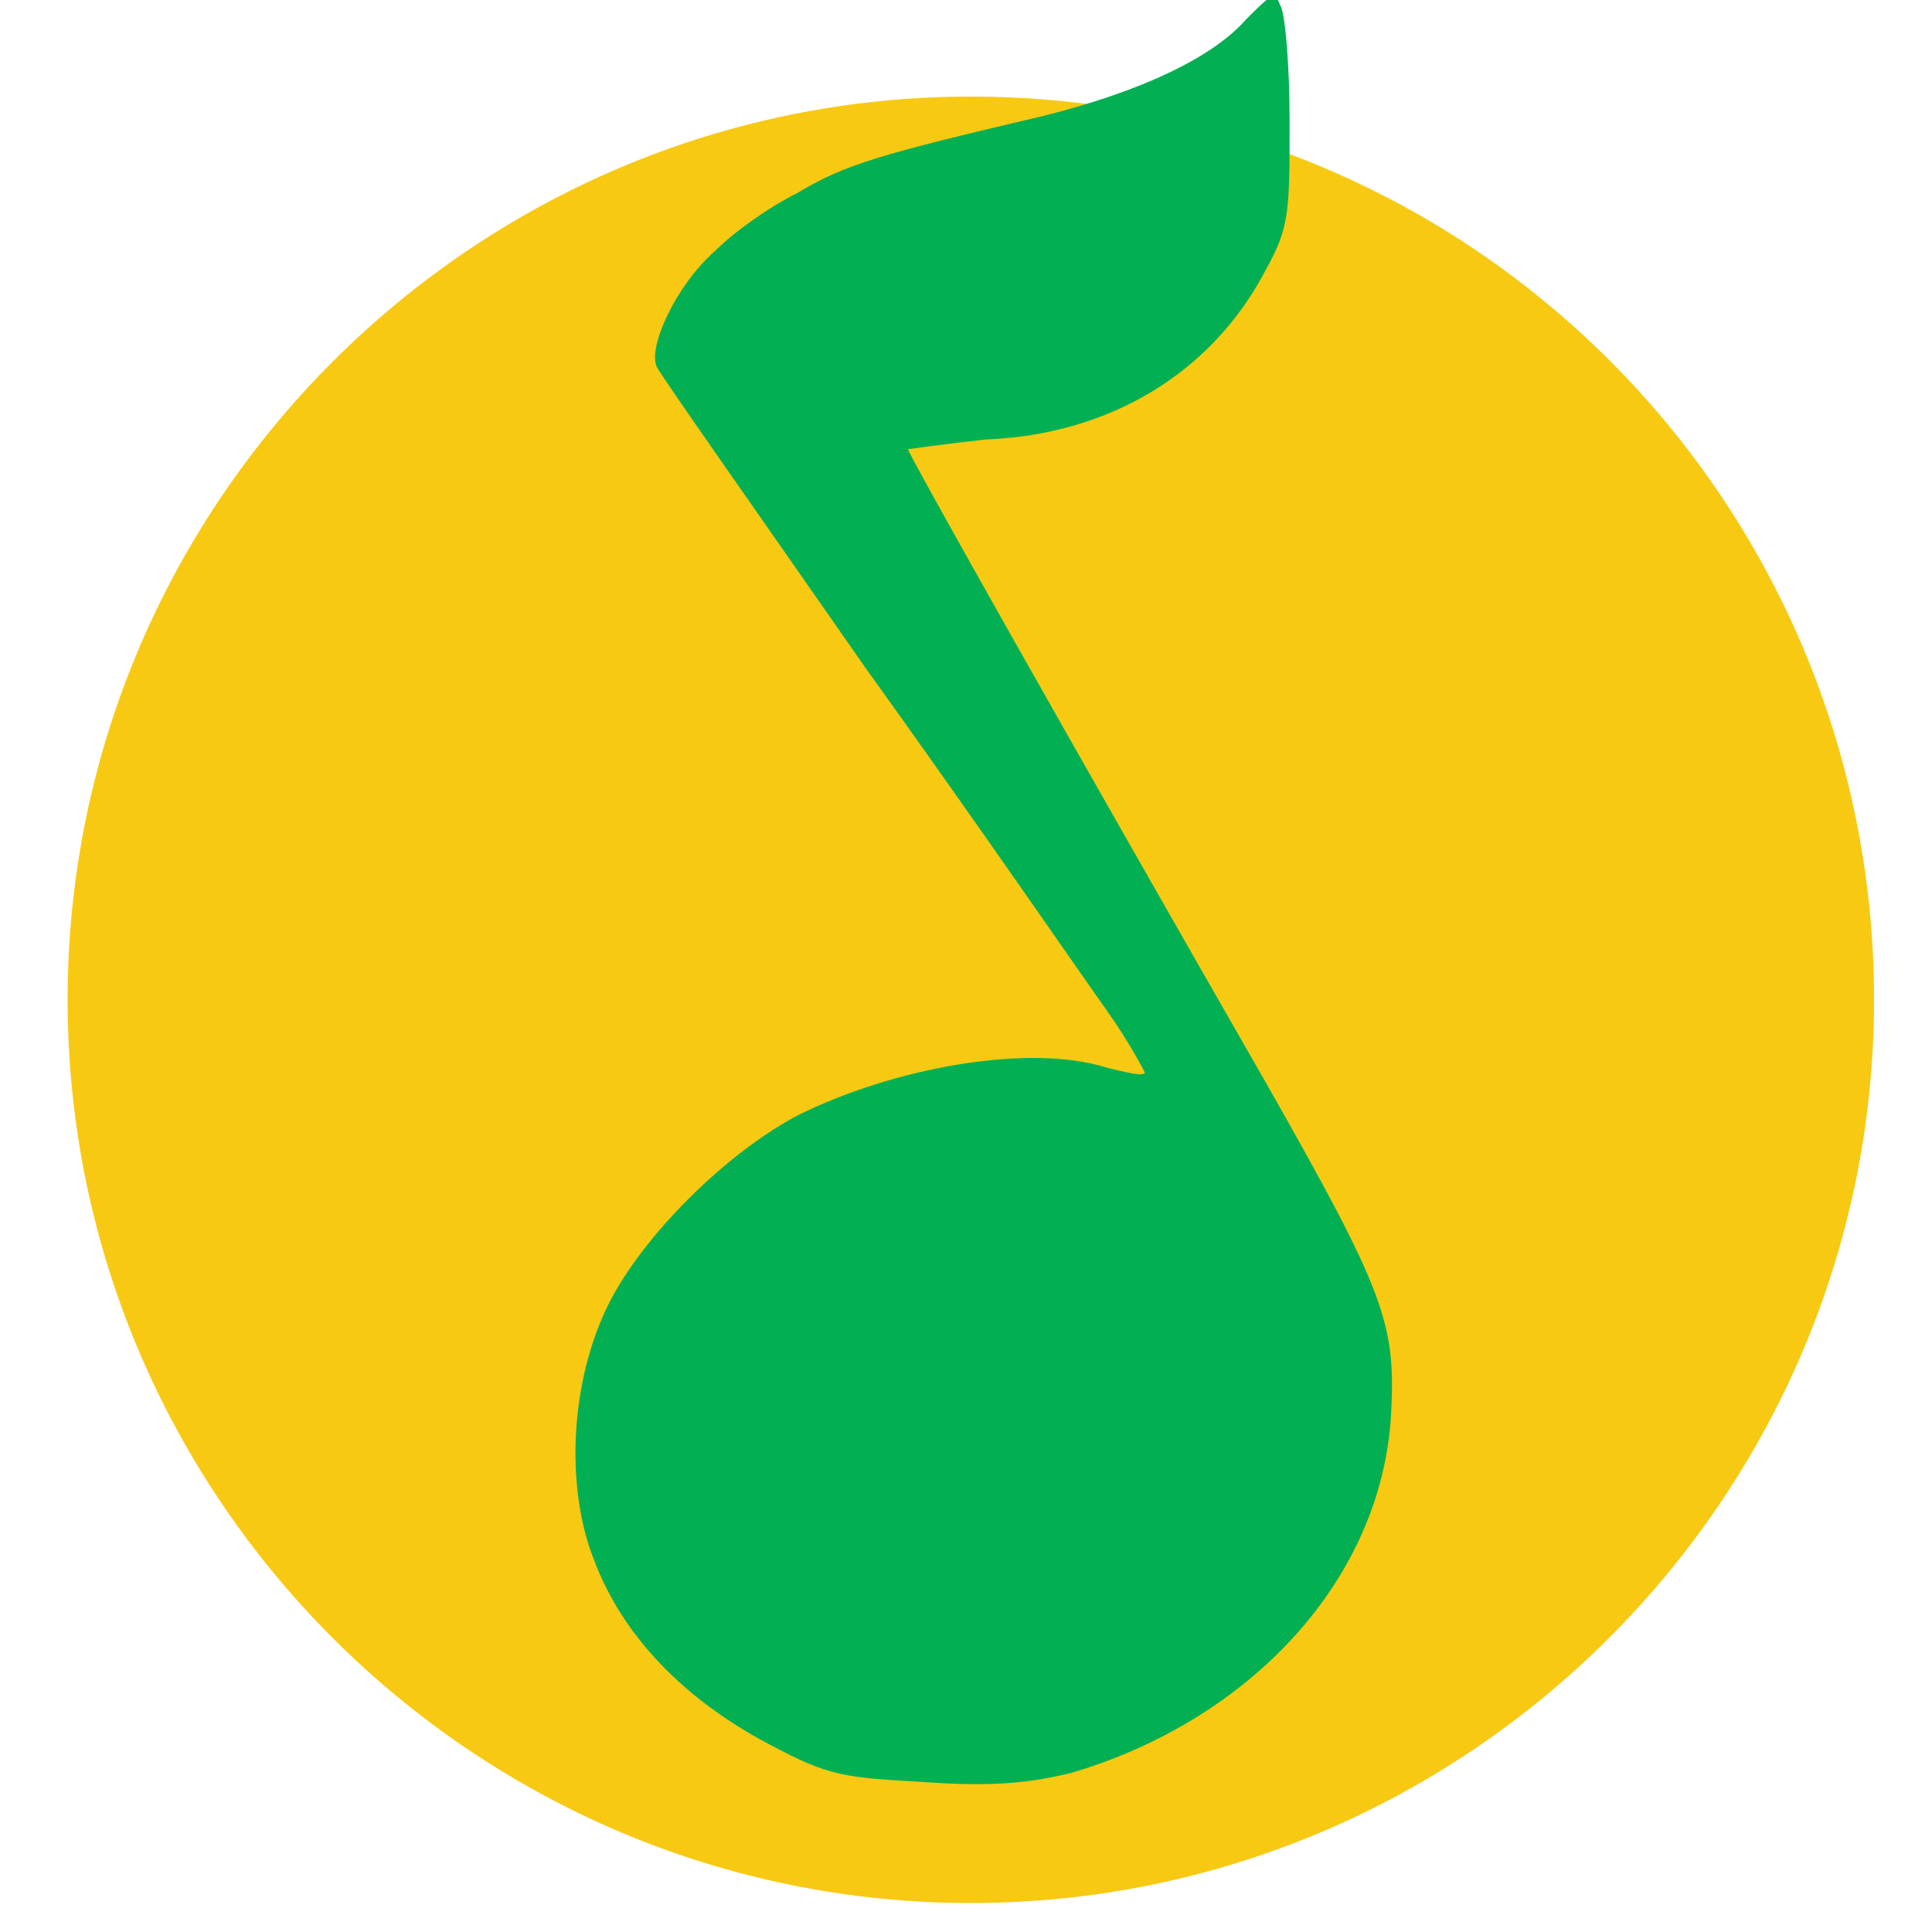 <?xml version="1.0" standalone="no"?><!DOCTYPE svg PUBLIC "-//W3C//DTD SVG 1.1//EN" "http://www.w3.org/Graphics/SVG/1.1/DTD/svg11.dtd"><svg t="1748278488880" class="icon" viewBox="0 0 1024 1024" version="1.1" xmlns="http://www.w3.org/2000/svg" p-id="4143" xmlns:xlink="http://www.w3.org/1999/xlink" width="256" height="256"><path d="M35.84 529.92c0 263.68 215.04 478.72 478.72 478.72 263.68 0 478.72-215.04 478.72-478.72C993.28 266.24 780.8 51.2 514.56 51.2 250.88 51.2 35.84 266.24 35.84 529.92z" fill="#F8C913" p-id="4144"></path><path d="M660.48 10.24c-17.92 20.48-56.32 38.4-107.52 51.2-87.04 20.48-104.96 25.6-130.56 40.96-15.36 7.68-33.28 20.48-43.52 30.72-20.48 17.92-35.84 51.2-30.72 61.44 2.56 5.12 51.2 74.24 110.08 158.72 58.88 81.92 115.2 163.84 128 181.76 12.8 17.92 20.48 33.28 20.48 33.28 0 2.56-10.24 0-20.48-2.56-40.96-12.8-112.64 0-163.84 25.6-38.4 20.48-81.92 64-99.84 99.84-20.48 40.96-23.04 97.28-7.68 135.68 15.36 40.96 48.64 74.24 92.16 97.28 33.28 17.92 40.96 17.92 84.48 20.48 35.84 2.56 56.32 0 76.8-5.12 94.72-28.16 163.84-102.4 168.96-189.44 2.56-48.64-2.56-64-66.56-176.64-99.84-174.08-189.44-332.8-189.44-335.36 0 0 17.92-2.56 40.96-5.12 66.56-2.56 120.32-35.84 148.48-89.6 12.8-23.04 12.8-30.72 12.8-79.36 0-30.72-2.56-58.88-5.12-61.44-2.56-7.68-5.12-5.12-17.92 7.68z" fill="#02B053" p-id="4145"></path></svg>